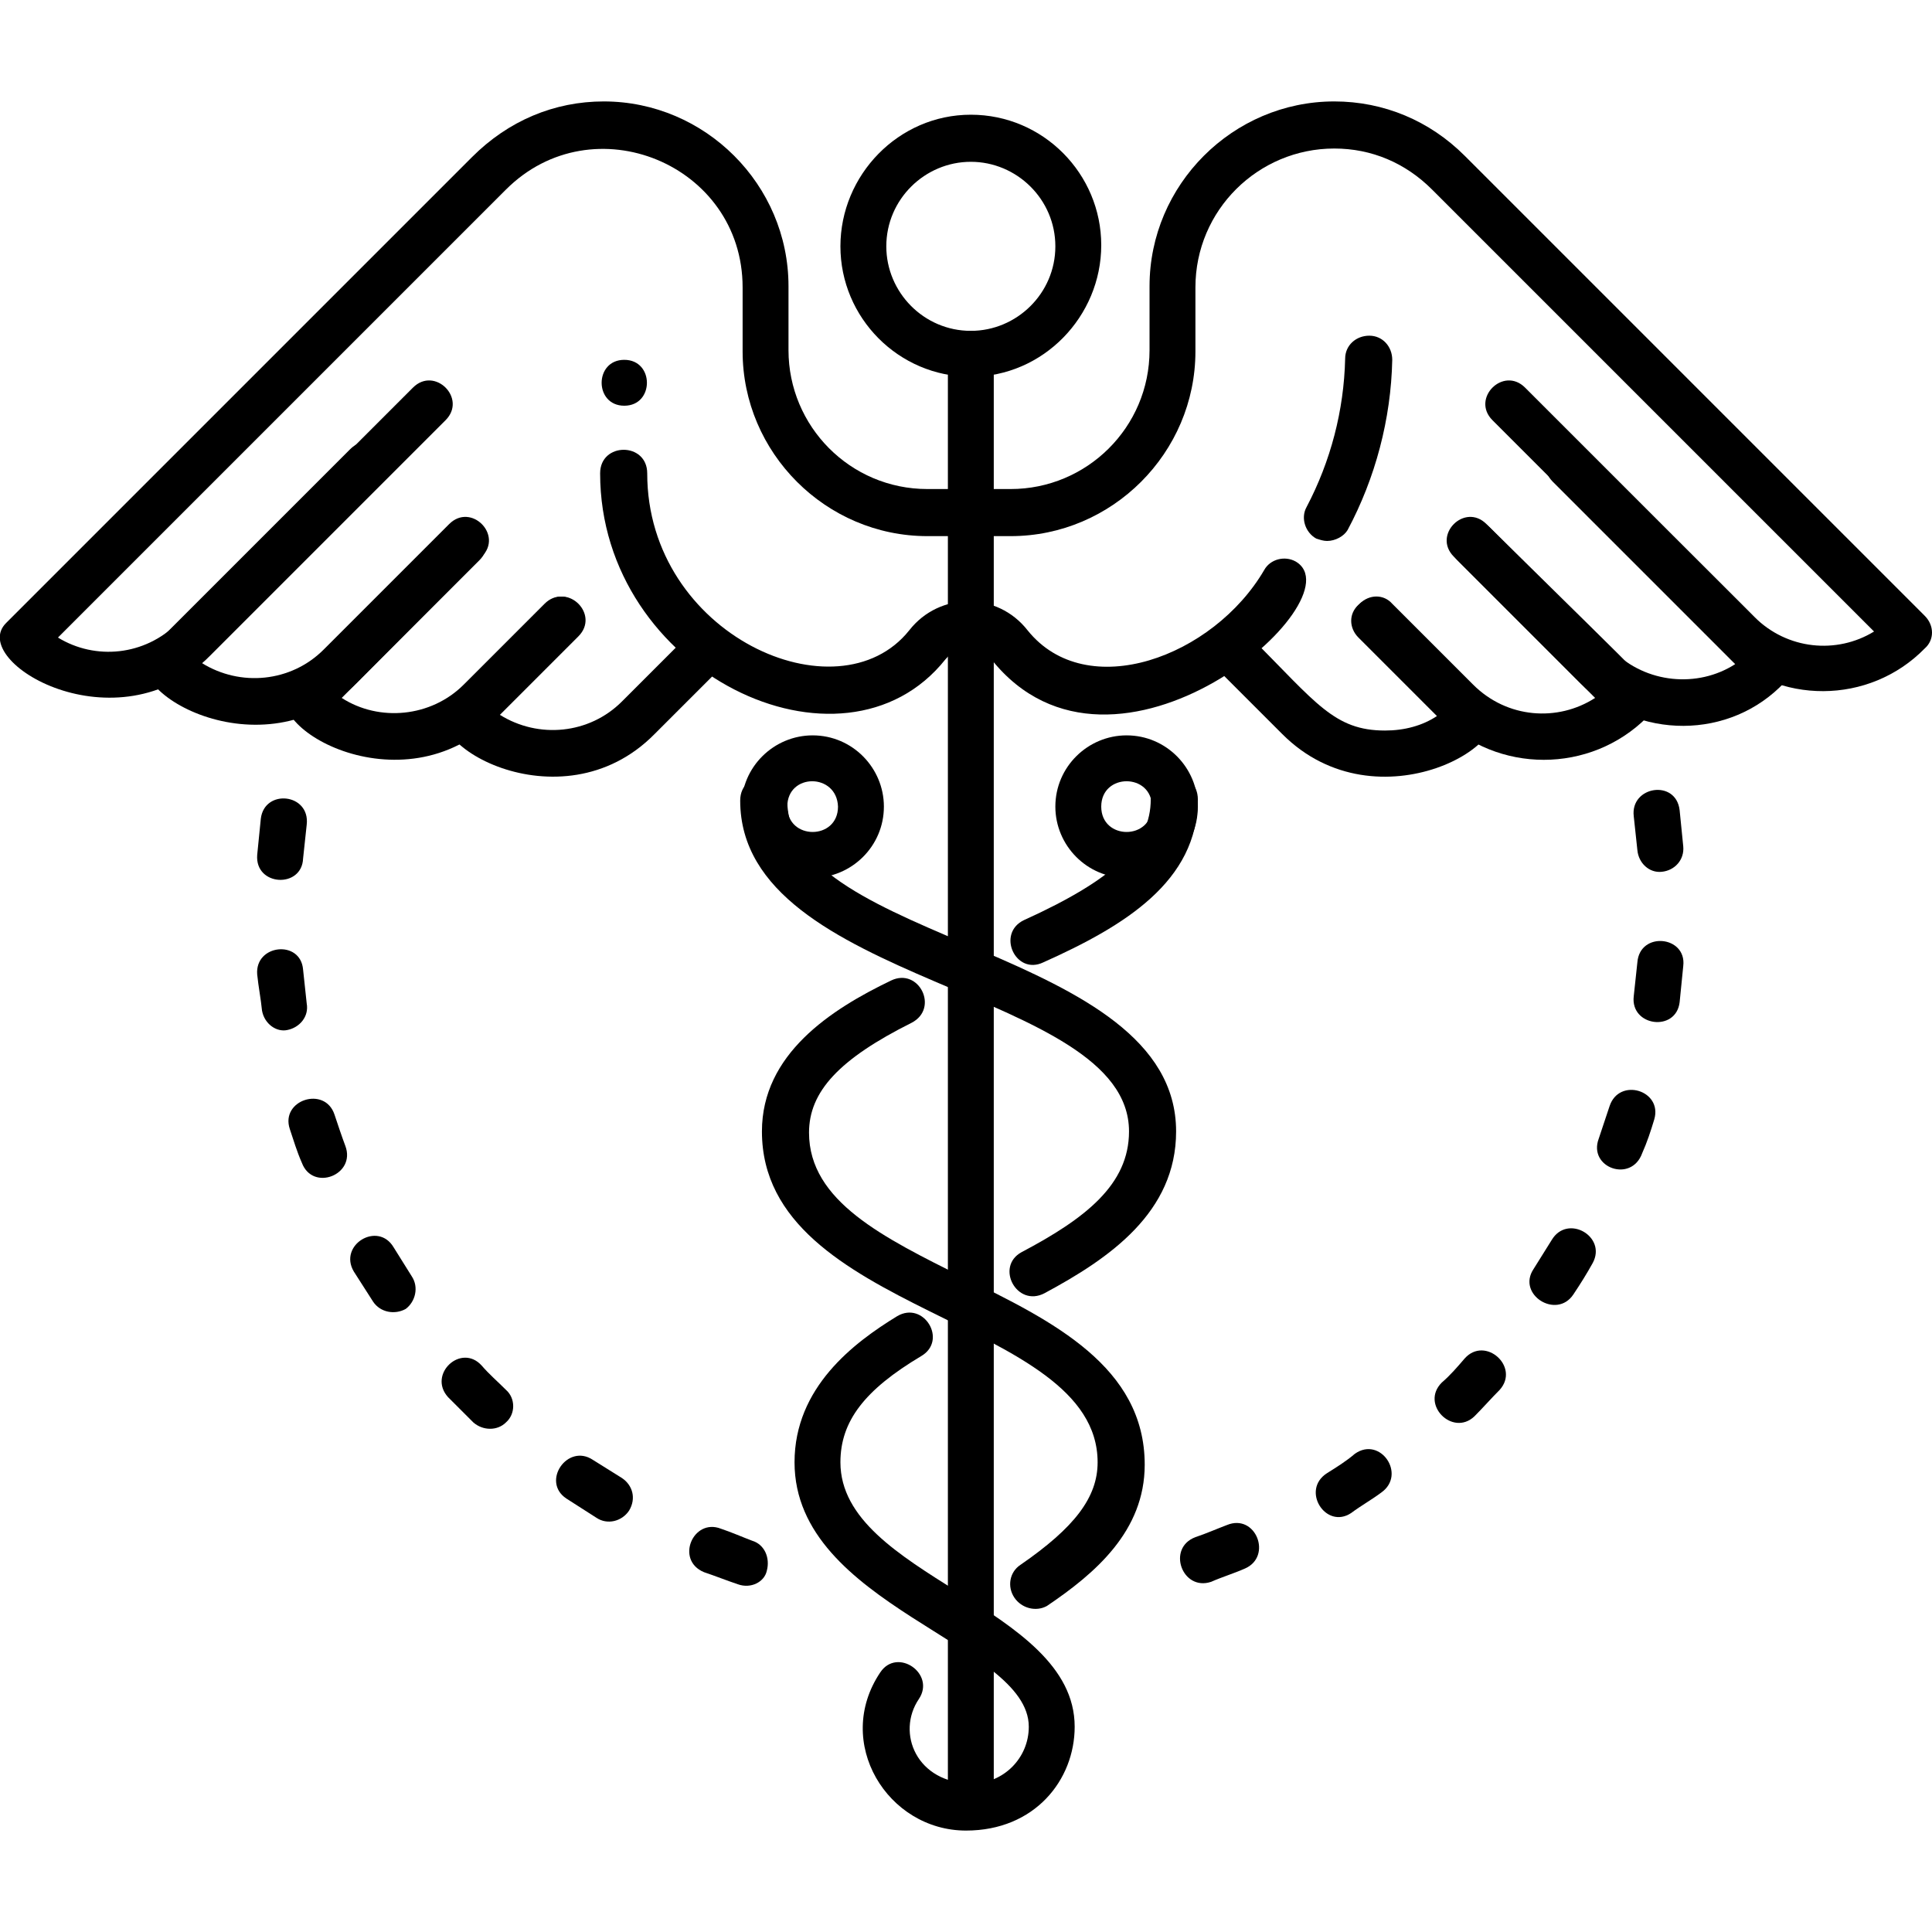 <?xml version="1.0" encoding="utf-8"?>
<!-- Generator: Adobe Illustrator 27.4.0, SVG Export Plug-In . SVG Version: 6.00 Build 0)  -->
<svg version="1.1" id="Layer_1" xmlns="http://www.w3.org/2000/svg" xmlns:xlink="http://www.w3.org/1999/xlink" x="0px" y="0px"
	 viewBox="0 0 160 160" style="enable-background:new 0 0 160 160;" xml:space="preserve">
<style type="text/css">
	.st0{display:none;}
	.st1{display:inline;}
	.st2{fill:#007898;}
</style>
<g>
	<g class="st0">
		<g class="st1">
			<g>
				<path class="st2" d="M62.4,29.1c0,7.9,6.4,14.4,14.4,14.4h2.6c0.6,0,1,0.2,1.4,0.6l0-1c0,0-16.2-1-16.2-9.2
					c0-5.2-0.3-10-2.8-14.2C62.6,22.1,62.4,23.4,62.4,29.1z"/>
			</g>
			<g>
				<path class="st2" d="M76.8,47.3c-10,0-18.2-8.2-18.2-18.2v-5.3c0-7.6-9.3-11.4-14.6-6.1C5,56.7,7.6,54.4,6.4,54.4
					c-1.7,0-2.6-2.1-1.4-3.3l35-35C23.4,27.2,1.4,54.5,1.4,54.5l13,1l4.3,2.6l7.4,0.3l7.1,2.9l6-1.5l5.8,3.3l13.8-8.4l8.5,2.6
					l13.6-5.1l0-5.4C79.9,47.6,78.9,47.3,76.8,47.3z"/>
			</g>
		</g>
		<g class="st1">
			<g>
				
					<ellipse transform="matrix(0.16 -0.987 0.987 0.16 47.427 96.439)" class="st2" cx="80.4" cy="20.3" rx="8.9" ry="8.9"/>
			</g>
		</g>
		<g class="st1">
			<g>
				<path class="st2" d="M79.7,43c0,0,16.2-1,16.2-9.4c0-8.4,0.7-15.7,9.9-21.7c12.8-8.2,51.7,40.9,51.7,40.9l-11.4,2.7l-4.3,2.6
					l-7.4,0.3l-7.1,3l-6-1.6l-5.8,3.3l-13.8-8.5l-8.5,2.7l-13.6-5.2L79.7,43z"/>
			</g>
		</g>
	</g>
	<g>
		<g>
			<path d="M61.1,131.2c-0.9-0.3-1.9-0.7-2.8-1c-2.4-1-0.9-4.5,1.4-3.6c0.9,0.3,1.8,0.7,2.6,1c1,0.3,1.5,1.4,1.2,2.5
				C63.3,131,62.2,131.6,61.1,131.2z M49.4,125.7c-0.8-0.5-1.7-1.1-2.5-1.6c-2.1-1.4,0.1-4.6,2.2-3.2c0.8,0.5,1.6,1,2.4,1.5
				c0.9,0.6,1.2,1.7,0.6,2.7C51.5,126,50.3,126.3,49.4,125.7z M39.2,117.8c-0.7-0.7-1.4-1.4-2.1-2.1c-1.7-1.9,1.1-4.5,2.8-2.6
				c0.6,0.7,1.3,1.3,2,2c0.8,0.7,0.8,2,0,2.7C41.2,118.5,40,118.5,39.2,117.8z M30.9,107.8c-0.5-0.8-1.1-1.7-1.6-2.5
				c-1.3-2.2,2-4.2,3.3-2c0.5,0.8,1,1.6,1.5,2.4c0.6,0.9,0.3,2.1-0.5,2.7C32.7,108.9,31.5,108.7,30.9,107.8z M25,96.3
				c-0.4-0.9-0.7-1.9-1-2.8c-0.8-2.4,2.9-3.6,3.7-1.2c0.3,0.9,0.6,1.8,0.9,2.6C29.5,97.3,25.9,98.7,25,96.3z M21.7,83.7
				c-0.1-1-0.3-2-0.4-3c-0.2-2.5,3.6-2.9,3.8-0.4c0.1,0.9,0.2,1.9,0.3,2.8c0.2,1.1-0.6,2-1.6,2.2C22.9,85.5,21.9,84.8,21.7,83.7z
				 M21.3,70.8c0.1-1,0.2-2,0.3-3c0.3-2.5,4.1-2.1,3.8,0.5c-0.1,0.9-0.2,1.9-0.3,2.8C25,73.6,21.1,73.4,21.3,70.8z"/>
		</g>
	</g>
	<g>
		<g>
			<path d="M99,127.3c0.9-0.3,1.8-0.7,2.6-1c2.4-1,3.8,2.6,1.5,3.6c-0.9,0.4-1.9,0.7-2.8,1.1C97.9,131.8,96.6,128.2,99,127.3z
				 M109.9,122c0.8-0.5,1.6-1,2.3-1.6c2.1-1.5,4.3,1.7,2.2,3.2c-0.8,0.6-1.7,1.1-2.5,1.7C109.8,126.7,107.7,123.4,109.9,122z
				 M119.4,114.5c0.7-0.6,1.3-1.3,1.9-2c1.7-1.9,4.6,0.7,2.9,2.6c-0.7,0.7-1.4,1.5-2.1,2.2C120.3,119,117.6,116.3,119.4,114.5z
				 M127,105.1c0.5-0.8,1-1.6,1.5-2.4c1.3-2.2,4.6-0.3,3.4,1.9c-0.5,0.9-1,1.7-1.6,2.6C128.9,109.3,125.6,107.2,127,105.1z
				 M132.4,94.3c0.3-0.9,0.6-1.8,0.9-2.7c0.8-2.4,4.4-1.3,3.7,1.1c-0.3,1-0.6,1.9-1,2.8C135.1,98,131.5,96.7,132.4,94.3z
				 M135.3,82.5c0.1-0.9,0.2-1.9,0.3-2.8c0.2-2.6,4.1-2.2,3.8,0.3c-0.1,1-0.2,2-0.3,3C138.8,85.5,135,85,135.3,82.5z M135.6,70.4
				c-0.1-0.9-0.2-1.9-0.3-2.8c-0.3-2.5,3.5-3.1,3.8-0.5c0.1,1,0.2,2,0.3,3c0.1,1.1-0.7,2-1.8,2.1C136.6,72.3,135.7,71.5,135.6,70.4z
				"/>
		</g>
	</g>
	<g>
		<g>
			<path d="M51.7,33.6c-2.5,0-2.5-3.8,0-3.8C54.2,29.8,54.2,33.6,51.7,33.6z"/>
		</g>
	</g>
	<g>
		<g>
			<path d="M78.5,149.3v-120c0-1.1,0.9-1.9,1.9-1.9c1.1,0,1.9,0.9,1.9,1.9v120C82.3,151.8,78.5,151.8,78.5,149.3z"/>
		</g>
	</g>
	<g>
		<g>
			<path d="M80.4,31.2c-6,0-10.8-4.9-10.8-10.8S74.4,9.5,80.4,9.5s10.8,4.9,10.8,10.8S86.4,31.2,80.4,31.2z M80.4,13.4
				c-3.8,0-7,3.1-7,7c0,3.8,3.1,7,7,7c3.8,0,7-3.1,7-7C87.4,16.5,84.2,13.4,80.4,13.4z"/>
		</g>
	</g>
	<g>
		<g>
			<path d="M142.6,53.8l-19-19c-1.8-1.8,0.9-4.5,2.7-2.7l19,19c2.7,2.7,6.8,3.1,9.9,1.2l-36.6-36.6c-2.2-2.2-5-3.4-8.1-3.4
				c-6.3,0-11.5,5.1-11.5,11.5v5.3c0,8.4-6.9,15.3-15.3,15.3h-3.5c-2.6,0-2.6-3.9,0-3.9h3.5c6.3,0,11.5-5.1,11.5-11.5v-5.3
				c0-8.4,6.9-15.3,15.3-15.3c4.1,0,7.9,1.6,10.8,4.5L159.4,51c0.8,0.8,0.8,2,0,2.7C154.8,58.4,147.2,58.4,142.6,53.8z"/>
		</g>
	</g>
	<g>
		<g>
			<path d="M109.9,44.8c-0.3,0-0.6-0.1-0.9-0.2c-0.9-0.5-1.3-1.7-0.8-2.6c2-3.8,3.1-8,3.2-12.3c0-1.1,0.9-1.9,2-1.9
				c1.1,0,1.9,0.9,1.9,2c-0.1,4.9-1.4,9.8-3.7,14.1C111.3,44.4,110.6,44.8,109.9,44.8z"/>
		</g>
	</g>
	<g>
		<g>
			<path d="M130.9,56.6l-10.5-10.5c-1.8-1.8,0.9-4.5,2.7-2.7l10.5,10.5c2.7,2.7,7,3.1,10.1,1.1l-15.1-15.1c-1.8-1.8,0.9-4.5,2.7-2.7
				c18,17.9,17.1,16.8,17.1,17.9c0,0.6-0.2,1-0.6,1.4C143.3,61.3,135.6,61.3,130.9,56.6z"/>
		</g>
	</g>
	<g>
		<g>
			<path d="M119.3,59.4l-6.7-6.7c-0.8-0.8-0.8-2,0-2.7c0.8-0.8,2-0.8,2.7,0l6.7,6.7c2.8,2.8,7,3.1,10.1,1.1l-11.4-11.4
				c-1.8-1.8,0.9-4.5,2.7-2.7C137.5,57.6,137,56.9,137,58c0,0.6-0.2,1-0.6,1.4C131.7,64.1,124,64.1,119.3,59.4z"/>
		</g>
	</g>
	<g>
		<g>
			<path d="M106.2,60.8l-5.2-5.2c-0.8-0.8-0.8-2,0-2.7c0.8-0.8,2-0.8,2.7,0c5.3,5.3,6.8,7.6,11,7.6c1.6,0,3.1-0.4,4.3-1.2l-6.5-6.5
				c-0.8-0.8-0.8-2,0-2.7c0.8-0.8,2-0.8,2.7,0l8,8C126.6,61.3,114.1,68.7,106.2,60.8z"/>
		</g>
	</g>
	<g>
		<g>
			<path d="M0.5,51.6l38.6-38.6C42.1,10,45.9,8.4,50,8.4c8.4,0,15.3,6.9,15.3,15.3v5.3c0,6.3,5.1,11.5,11.5,11.5h3.5
				c2.6,0,2.6,3.9,0,3.9h-3.5c-8.4,0-15.3-6.9-15.3-15.3v-5.3c0-10.2-12.4-15.3-19.6-8.1L4.8,52.8c3.1,1.9,7.2,1.5,9.9-1.2
				l19.5-19.5c1.8-1.8,4.5,0.9,2.7,2.7L17.4,54.3C9.7,62.1-2.7,54.8,0.5,51.6z"/>
		</g>
	</g>
	<g>
		<g>
			<path d="M12.5,53.7L29,37.2c1.8-1.8,4.5,0.9,2.7,2.7l-15,15c3.2,2,7.4,1.6,10.1-1.1l10.4-10.4c1.8-1.8,4.5,0.9,2.7,2.7L29.6,56.5
				C21.8,64.4,9.2,57,12.5,53.7z"/>
		</g>
	</g>
	<g>
		<g>
			<path d="M24.1,56.6L37,43.7c1.8-1.8,4.5,0.9,2.7,2.7L28.3,57.8c3.1,2,7.4,1.6,10.1-1.1l6.7-6.7c1.8-1.8,4.5,0.9,2.7,2.7l-6.7,6.7
				C33.3,67.3,20.8,59.9,24.1,56.6z"/>
		</g>
	</g>
	<g>
		<g>
			<path d="M37.2,58l8-8c1.8-1.8,4.5,0.9,2.7,2.7l-6.5,6.5c3.2,2,7.4,1.6,10.1-1.1l5.2-5.2c1.8-1.8,4.5,0.9,2.7,2.7l-5.2,5.2
				C46.4,68.7,33.9,61.3,37.2,58z"/>
		</g>
	</g>
	<g>
		<g>
			<path d="M84.8,76.2c7.5-3.4,10.5-6.3,10.5-10c0-2.6,3.9-2.6,3.9,0c0,6.8-6.1,10.5-12.8,13.5C84.1,80.8,82.5,77.3,84.8,76.2z"/>
		</g>
	</g>
	<g>
		<g>
			<path d="M84,132.3c-0.6-0.9-0.4-2.1,0.5-2.7c4.5-3.1,6.4-5.6,6.4-8.5c0-12-27.8-12.2-27.8-27.4c0-6.4,5.7-10.1,10.7-12.5
				c2.3-1.1,4,2.3,1.7,3.5c-6,3-8.5,5.7-8.5,9.1c0,5.7,6.2,8.7,12.8,12c7.4,3.6,15,7.4,15,15.5c0,5.5-4.1,9-8.1,11.7
				C85.8,133.5,84.6,133.2,84,132.3z"/>
		</g>
	</g>
	<g>
		<g>
			<path d="M80,151.6c-6.5,0-11-7.3-7.1-13.1c1.4-2.1,4.6,0.1,3.2,2.2c-1.9,2.8-0.2,7,4.4,7c2.6,0,4.7-2.1,4.7-4.7
				c0-6.9-19.4-10-19.4-21.9c0-6.2,4.9-9.9,8.5-12.1c2.2-1.3,4.2,2,2,3.3c-4.7,2.8-6.7,5.4-6.7,8.8C69.6,130.5,89,133,89,143
				C89,147.4,85.7,151.6,80,151.6z"/>
		</g>
	</g>
	<g>
		<g>
			<path d="M84.6,103.7c5.3-2.8,8.9-5.6,8.9-10c0-11.9-32.2-12.1-32.2-27.4c0-2.6,3.9-2.6,3.9,0c0,11.9,32.2,12.1,32.2,27.4
				c0,6.7-5.5,10.5-10.9,13.4C84.2,108.3,82.4,104.9,84.6,103.7z"/>
		</g>
	</g>
	<g>
		<g>
			<path d="M67.3,72.7c-3.3,0-5.9-2.7-5.9-5.9c0-3.3,2.7-5.9,5.9-5.9c3.3,0,5.9,2.7,5.9,5.9C73.2,70.1,70.5,72.7,67.3,72.7z
				 M65.2,66.8c0,2.8,4.2,2.8,4.2,0C69.3,64,65.2,64,65.2,66.8z"/>
		</g>
	</g>
	<g>
		<g>
			<path d="M93.3,72.7c-3.3,0-5.9-2.7-5.9-5.9c0-3.3,2.7-5.9,5.9-5.9c3.3,0,5.9,2.7,5.9,5.9C99.2,70.1,96.6,72.7,93.3,72.7z
				 M91.2,66.8c0,2.8,4.2,2.8,4.2,0C95.4,64,91.2,64,91.2,66.8z"/>
		</g>
	</g>
	<g>
		<g>
			<path d="M82.1,54.6c-1-1.2-2.8-1.2-3.8,0c-8.5,10.7-28.6,1.1-28.6-15.4c0-2.6,3.9-2.6,3.9,0c0,13.4,15.8,20.4,21.7,13
				c2.5-3.2,7.3-3.2,9.8,0c4.9,6.1,15.4,2.2,19.6-5c0.5-0.9,1.7-1.2,2.6-0.7C112.6,49.6,92.3,67.4,82.1,54.6z"/>
		</g>
	</g>
</g>
</svg>
